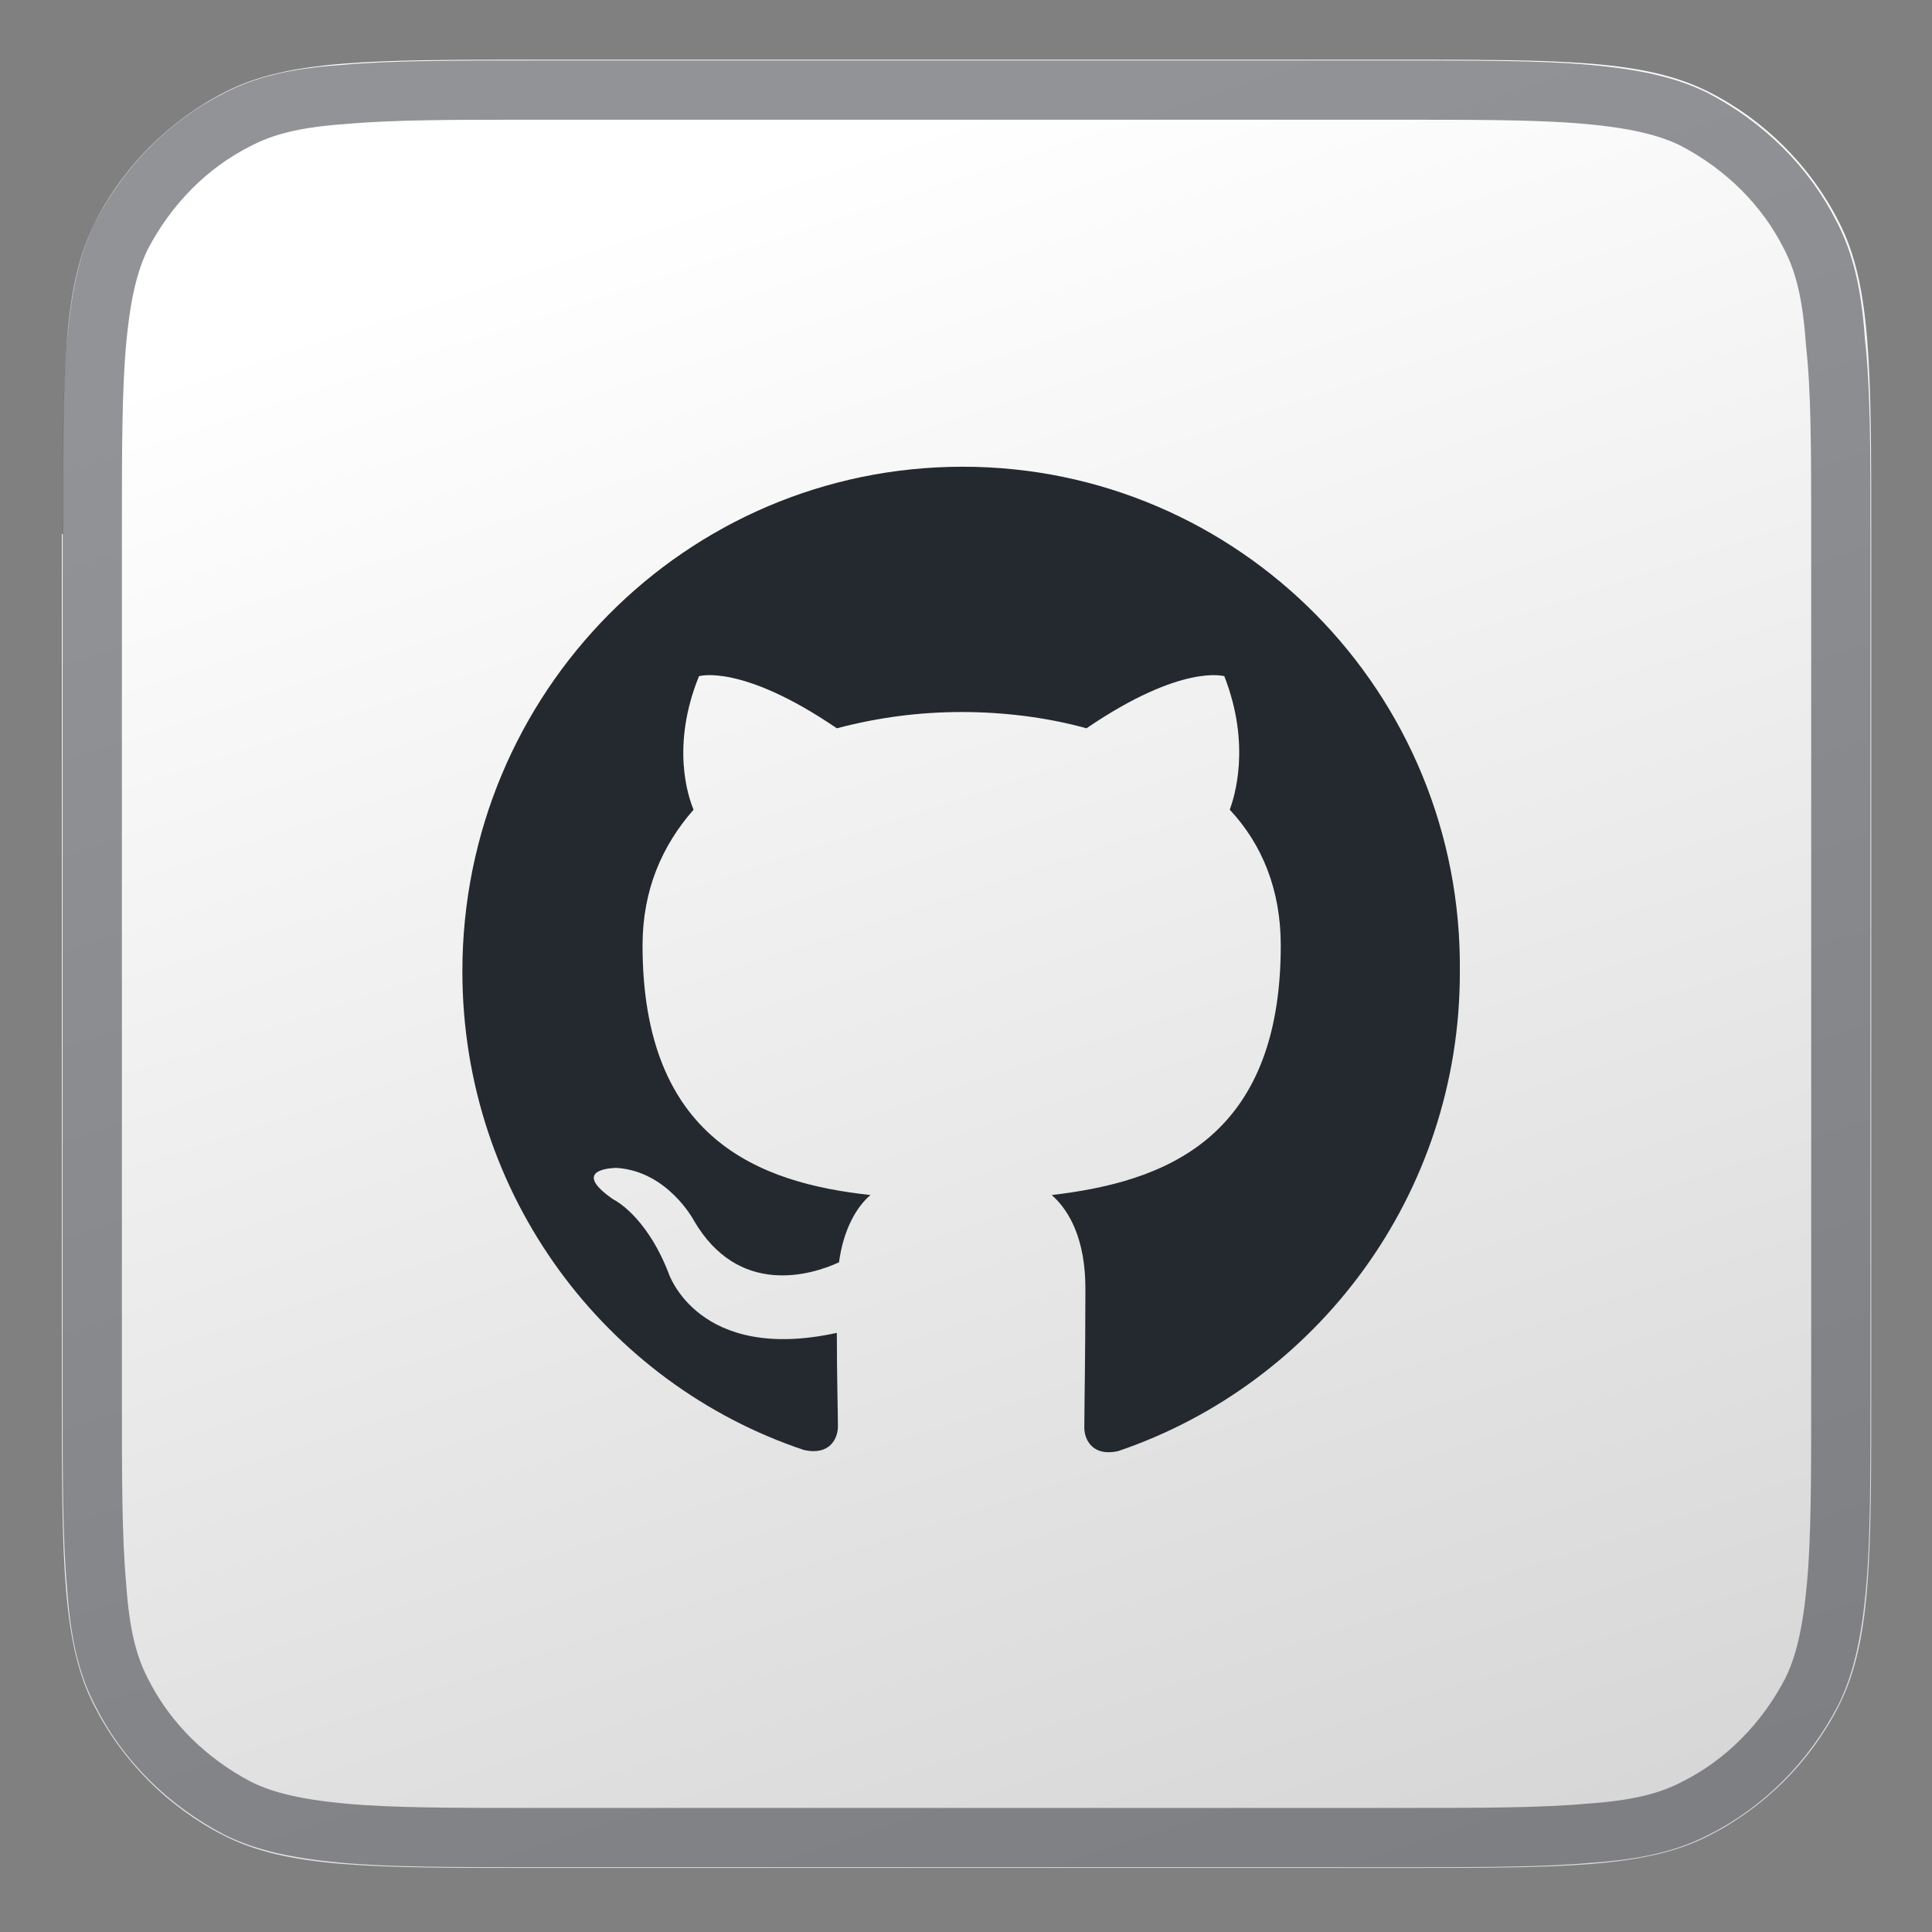 <?xml version="1.0" encoding="utf-8"?>
<!-- Generator: Adobe Illustrator 26.3.1, SVG Export Plug-In . SVG Version: 6.00 Build 0)  -->
<svg version="1.1" id="Layer_1" xmlns="http://www.w3.org/2000/svg" xmlns:xlink="http://www.w3.org/1999/xlink" x="0px" y="0px"
	 viewBox="0 0 178 178" style="enable-background:new 0 0 178 178;" xml:space="preserve">
<rect x="0" y="0" width="178" height="178" fill="#808080" stroke="none"/>
<style type="text/css">
	.st0{fill:url(#SVGID_1_);}
	.st1{fill:none;stroke:#24292F;stroke-width:5.46;stroke-opacity:0.5;}
	.st2{fill-rule:evenodd;clip-rule:evenodd;fill:#24292F;}
</style>
<linearGradient id="SVGID_1_" gradientUnits="userSpaceOnUse" x1="65.455" y1="161.479" x2="117.881" y2="2.794" gradientTransform="matrix(1 0 0 -1 0 178.89)">
	<stop  offset="0" style="stop-color:#FFFFFF"/>
	<stop  offset="1" style="stop-color:#D7D7D7"/>
</linearGradient>
<path class="st0" d="M5.8,49.2c0-15.3,0-22.9,3-28.8c2.6-5.1,6.8-9.3,11.9-11.9c5.8-3,13.5-3,28.8-3h79.2c15.3,0,22.9,0,28.8,3
	c5.1,2.6,9.3,6.8,11.9,11.9c3,5.8,3,13.5,3,28.8v79.2c0,15.3,0,22.9-3,28.8c-2.6,5.1-6.8,9.3-11.9,11.9c-5.8,3-13.5,3-28.8,3H49.4
	c-15.3,0-22.9,0-28.8-3c-5.1-2.6-9.3-6.8-11.9-11.9c-3-5.8-3-13.5-3-28.8V49.2z"/>
<path class="st1" d="M169.6,49.2v79.2c0,7.7,0,13.3-0.4,17.7c-0.4,4.4-1.1,7.4-2.3,9.8c-2.4,4.6-6.1,8.4-10.7,10.7
	c-2.5,1.3-5.4,2-9.8,2.3c-4.4,0.4-10,0.4-17.7,0.4H49.4c-7.7,0-13.3,0-17.7-0.4c-4.4-0.4-7.4-1.1-9.8-2.3
	c-4.6-2.4-8.4-6.1-10.7-10.7c-1.3-2.5-2-5.4-2.3-9.8c-0.4-4.4-0.4-10-0.4-17.7V49.2c0-7.7,0-13.3,0.4-17.7c0.4-4.4,1.1-7.4,2.3-9.8
	c2.4-4.6,6.1-8.4,10.7-10.7c2.5-1.3,5.4-2,9.8-2.3c4.4-0.4,10-0.4,17.7-0.4h79.2c7.7,0,13.3,0,17.7,0.4c4.4,0.4,7.4,1.1,9.8,2.3
	c4.6,2.4,8.4,6.1,10.7,10.7c1.3,2.5,2,5.4,2.3,9.8C169.6,35.9,169.6,41.5,169.6,49.2z"/>
<path class="st2" d="M88.7,43c-25.5,0-46.1,20.8-46.1,46.5c0,20.6,13.2,38,31.5,44.1c2.3,0.5,3.1-1,3.1-2.2c0-1.1-0.1-4.8-0.1-8.6
	c-12.8,2.8-15.5-5.5-15.5-5.5c-2.1-5.4-5.1-6.8-5.1-6.8c-4.2-2.9,0.3-2.9,0.3-2.9c4.7,0.3,7.1,4.8,7.1,4.8
	c4.1,7.1,10.8,5.1,13.4,3.9c0.4-3,1.6-5.1,2.9-6.2c-10.2-1.1-21-5.1-21-23c0-5.1,1.8-9.2,4.7-12.5c-0.5-1.2-2.1-5.9,0.5-12.3
	c0,0,3.9-1.2,12.7,4.8c3.8-1,7.6-1.5,11.5-1.5c3.9,0,7.9,0.5,11.5,1.5c8.8-6,12.7-4.8,12.7-4.8c2.5,6.4,0.9,11.2,0.5,12.3
	c3,3.2,4.7,7.4,4.7,12.5c0,17.9-10.8,21.8-21.1,23c1.7,1.5,3.1,4.2,3.1,8.6c0,6.2-0.1,11.2-0.1,12.8c0,1.2,0.8,2.7,3.1,2.2
	c18.3-6.2,31.5-23.6,31.5-44.1C134.8,63.8,114.1,43,88.7,43z"/>
</svg>
